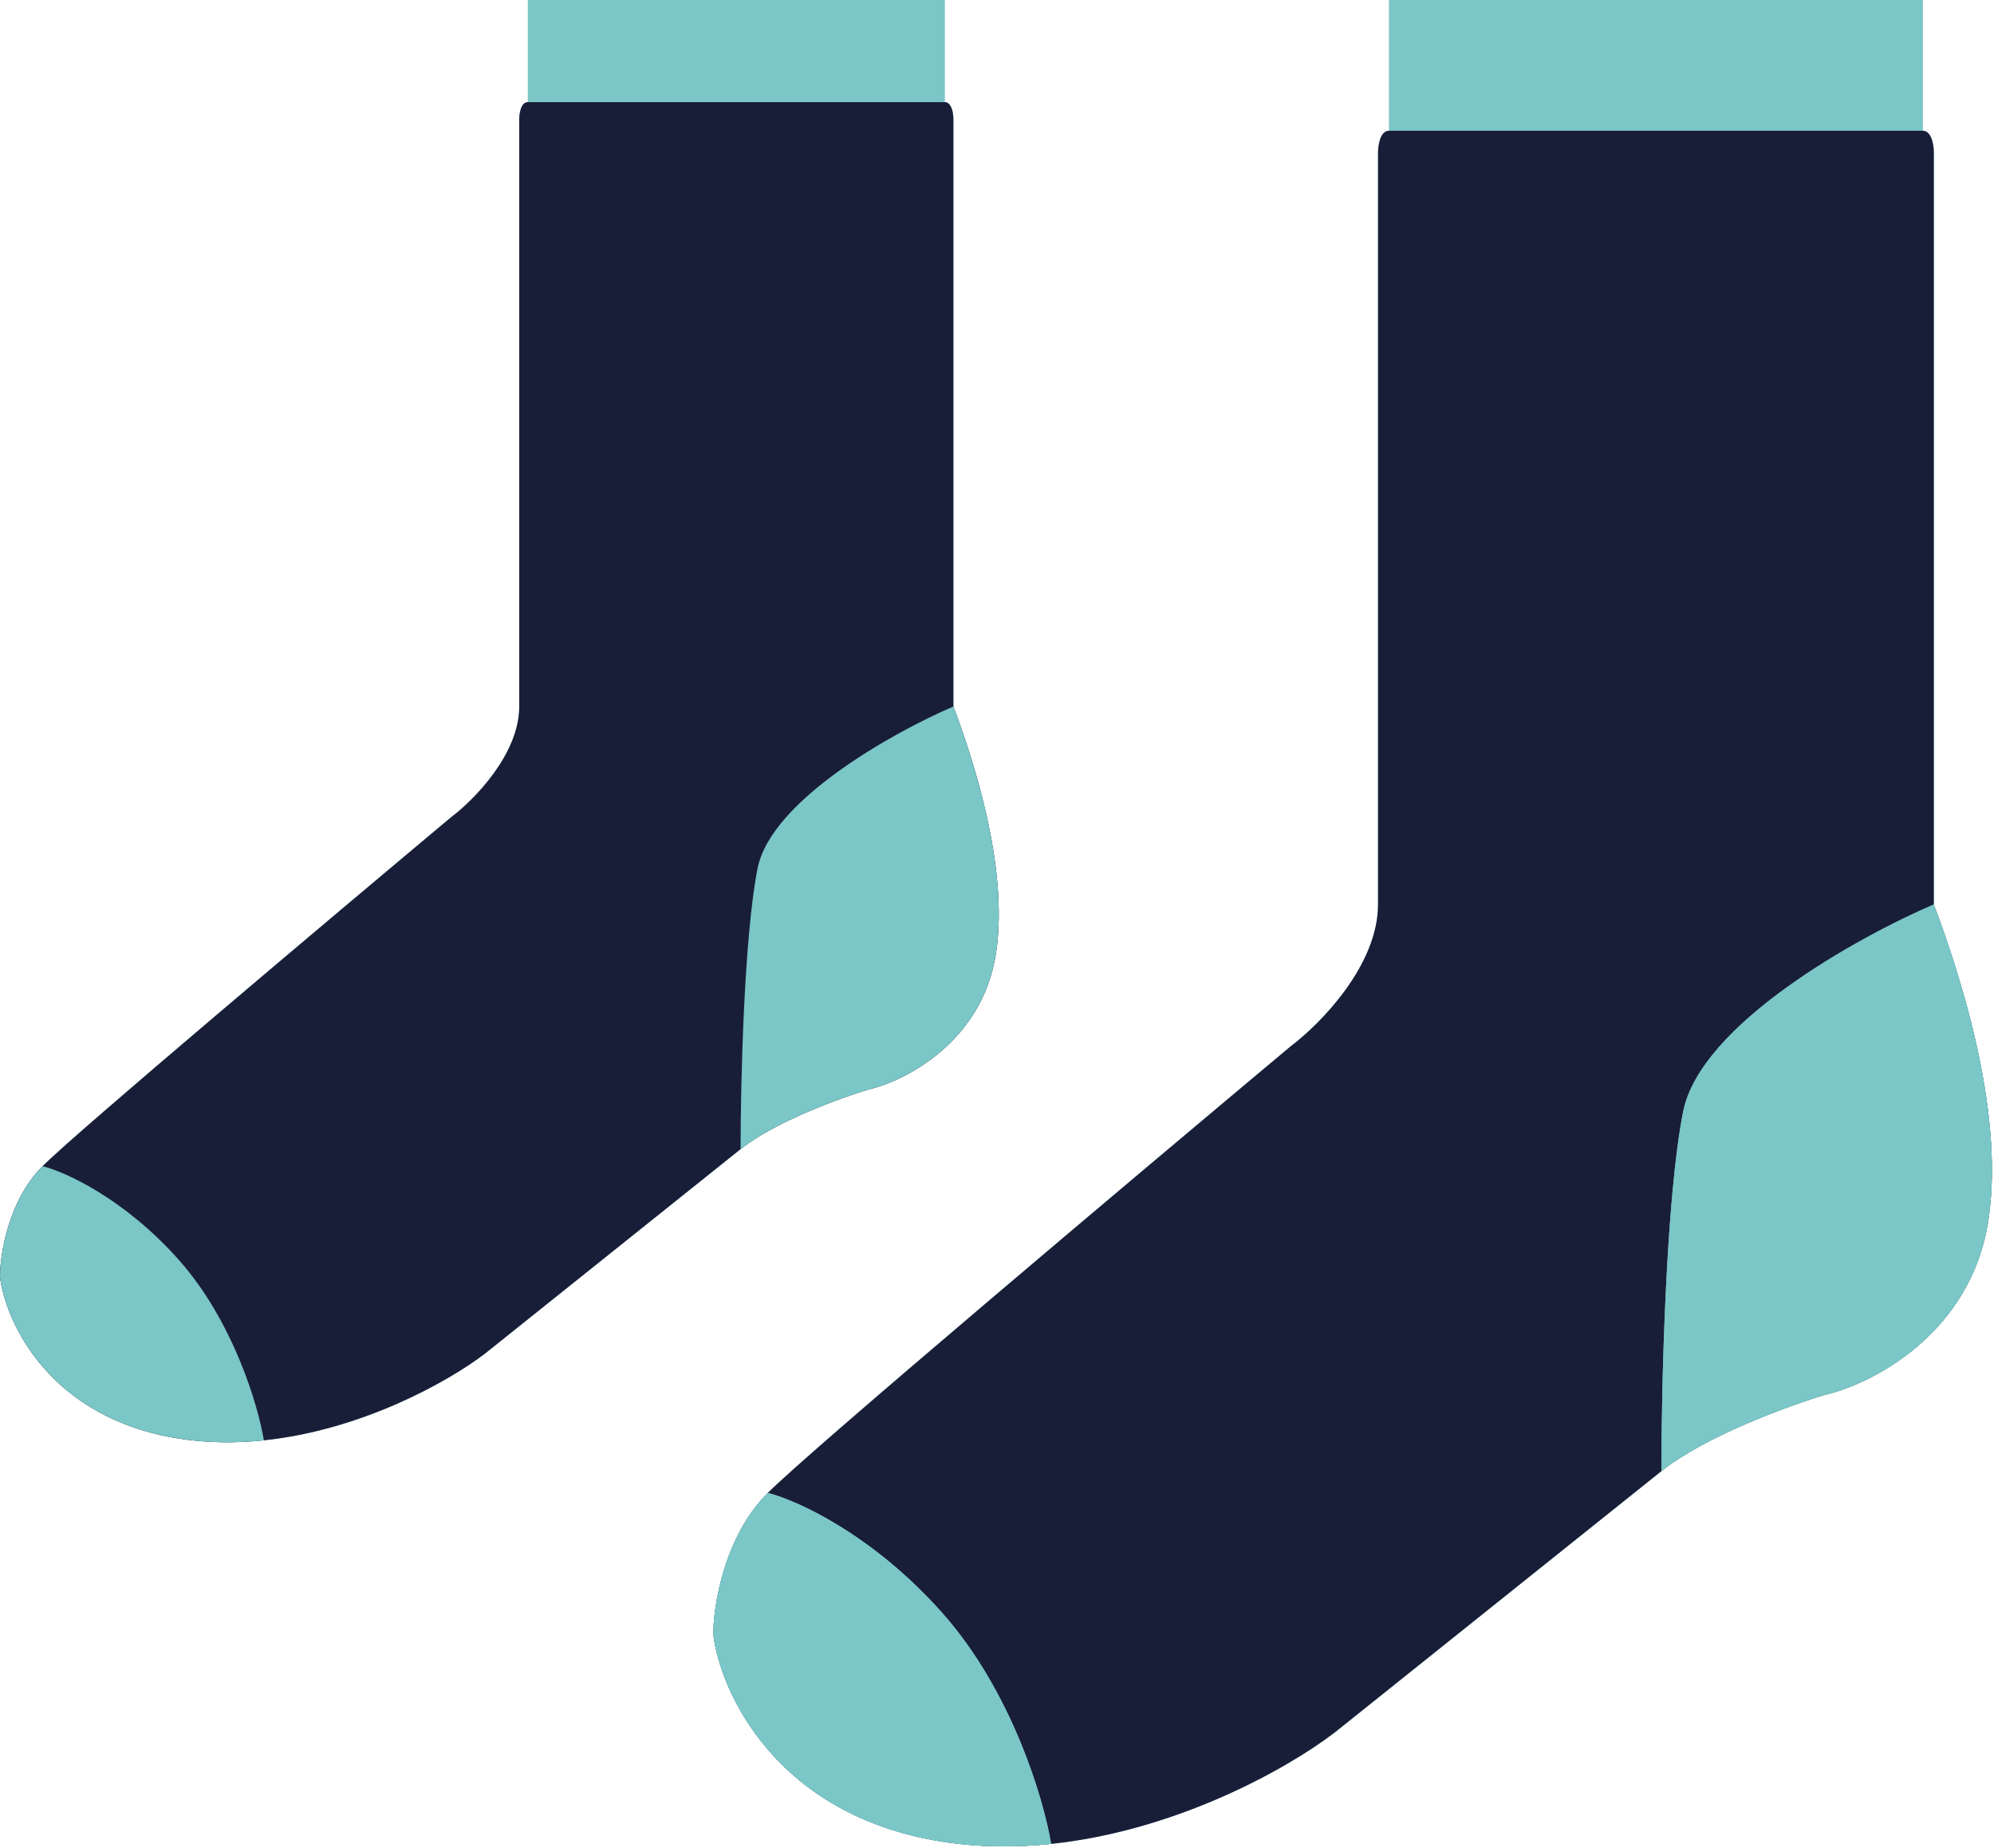 <svg width="369" height="342" viewBox="0 0 369 342" fill="none" xmlns="http://www.w3.org/2000/svg">
<path d="M174.854 0H97.667V18.903C96.407 18.903 96.091 21.003 96.091 22.054V113.419V130.747C96.091 139.568 87.69 148.075 83.489 151.225C60.91 170.128 14.177 209.51 7.876 215.811C1.575 222.112 0 232.089 0 236.289C1.05 244.691 9.137 262.439 33.081 266.219C38.39 267.058 43.695 267.085 48.833 266.546C66.864 264.653 82.843 255.779 89.79 250.467L137.048 212.66C143.349 207.619 155.426 203.209 160.677 201.633C167.503 200.058 181.786 192.812 184.306 176.429C186.826 160.047 179.58 139.148 176.429 130.747V113.419V22.054C176.429 20.478 175.905 18.903 174.854 18.903V0Z" fill="#7BC6C6"/>
<path fill-rule="evenodd" clip-rule="evenodd" d="M96.091 22.054C96.091 21.003 96.407 18.903 97.667 18.903H174.854C175.905 18.903 176.429 20.478 176.429 22.054V113.419V130.747C179.58 139.148 186.826 160.047 184.306 176.429C181.786 192.812 167.503 200.058 160.677 201.633C155.426 203.209 143.349 207.619 137.048 212.66L89.79 250.467C82.843 255.779 66.864 264.653 48.833 266.546C43.695 267.085 38.39 267.058 33.081 266.219C9.137 262.439 1.05 244.691 4.92639e-06 236.289C4.92639e-06 232.089 1.575 222.112 7.876 215.811C14.177 209.51 60.91 170.128 83.489 151.225C87.69 148.075 96.091 139.568 96.091 130.747V113.419V22.054Z" fill="#191E38"/>
<path d="M176.429 130.747C179.58 139.148 186.826 160.047 184.306 176.429C181.786 192.812 167.503 200.058 160.677 201.633C155.426 203.209 143.349 207.619 137.048 212.66C137.048 200.583 137.678 173.279 140.198 160.677C142.719 148.075 165.402 135.473 176.429 130.747Z" fill="#7BC6C6"/>
<path d="M33.081 266.219C9.137 262.439 1.05 244.691 4.92639e-06 236.289C4.92639e-06 232.089 1.575 222.112 7.876 215.811C12.077 216.861 22.999 221.797 33.081 233.139C43.162 244.481 47.783 260.136 48.833 266.546C43.695 267.085 38.39 267.058 33.081 266.219Z" fill="#7BC6C6"/>
<path d="M355.848 0H257.032V24.2C255.419 24.2 255.015 26.889 255.015 28.233V145.198V167.381C255.015 178.674 244.26 189.564 238.882 193.597C209.977 217.797 150.15 268.213 142.083 276.28C134.017 284.346 132 297.118 132 302.496C133.344 313.251 143.697 335.972 174.349 340.812C181.147 341.886 187.938 341.921 194.516 341.23C217.599 338.807 238.055 327.447 246.949 320.646L307.448 272.246C315.514 265.793 330.975 260.147 337.697 258.13C346.436 256.113 364.721 246.837 367.947 225.864C371.174 204.891 361.897 178.137 357.864 167.381V145.198V28.233C357.864 26.216 357.192 24.2 355.848 24.2V0Z" fill="#7BC6C6"/>
<path fill-rule="evenodd" clip-rule="evenodd" d="M255.015 28.233C255.015 26.889 255.419 24.2 257.032 24.2H355.848C357.192 24.2 357.864 26.216 357.864 28.233V145.198V167.381C361.897 178.137 371.174 204.891 367.947 225.864C364.721 246.837 346.436 256.113 337.697 258.13C330.975 260.147 315.514 265.793 307.448 272.246L246.949 320.646C238.055 327.447 217.599 338.807 194.516 341.23C187.938 341.921 181.147 341.886 174.349 340.812C143.697 335.972 133.344 313.251 132 302.496C132 297.118 134.017 284.346 142.083 276.28C150.15 268.213 209.977 217.797 238.882 193.597C244.26 189.564 255.015 178.674 255.015 167.381V145.198V28.233Z" fill="#191E38"/>
<path d="M357.864 167.381C361.897 178.137 371.174 204.891 367.947 225.864C364.721 246.837 346.436 256.113 337.697 258.13C330.975 260.147 315.514 265.793 307.448 272.246C307.448 256.786 308.254 221.83 311.481 205.697C314.708 189.564 343.747 173.431 357.864 167.381Z" fill="#7BC6C6"/>
<path d="M174.349 340.812C143.697 335.972 133.344 313.251 132 302.496C132 297.118 134.017 284.346 142.083 276.28C147.461 277.624 161.443 283.943 174.349 298.463C187.256 312.983 193.171 333.024 194.516 341.23C187.938 341.921 181.147 341.886 174.349 340.812Z" fill="#7BC6C6"/>
<path fill-rule="evenodd" clip-rule="evenodd" d="M367.947 225.864C371.174 204.891 361.897 178.137 357.864 167.381C343.747 173.431 314.708 189.564 311.481 205.697C308.254 221.83 307.448 256.786 307.448 272.246C315.514 265.793 330.975 260.147 337.697 258.13C346.436 256.113 364.721 246.837 367.947 225.864ZM194.516 341.23C187.938 341.921 181.147 341.886 174.349 340.812C143.697 335.972 133.344 313.251 132 302.496C132 297.118 134.017 284.346 142.083 276.28C147.461 277.624 161.443 283.943 174.349 298.463C187.256 312.983 193.171 333.024 194.516 341.23Z" fill="#7BC6C6"/>
</svg>
